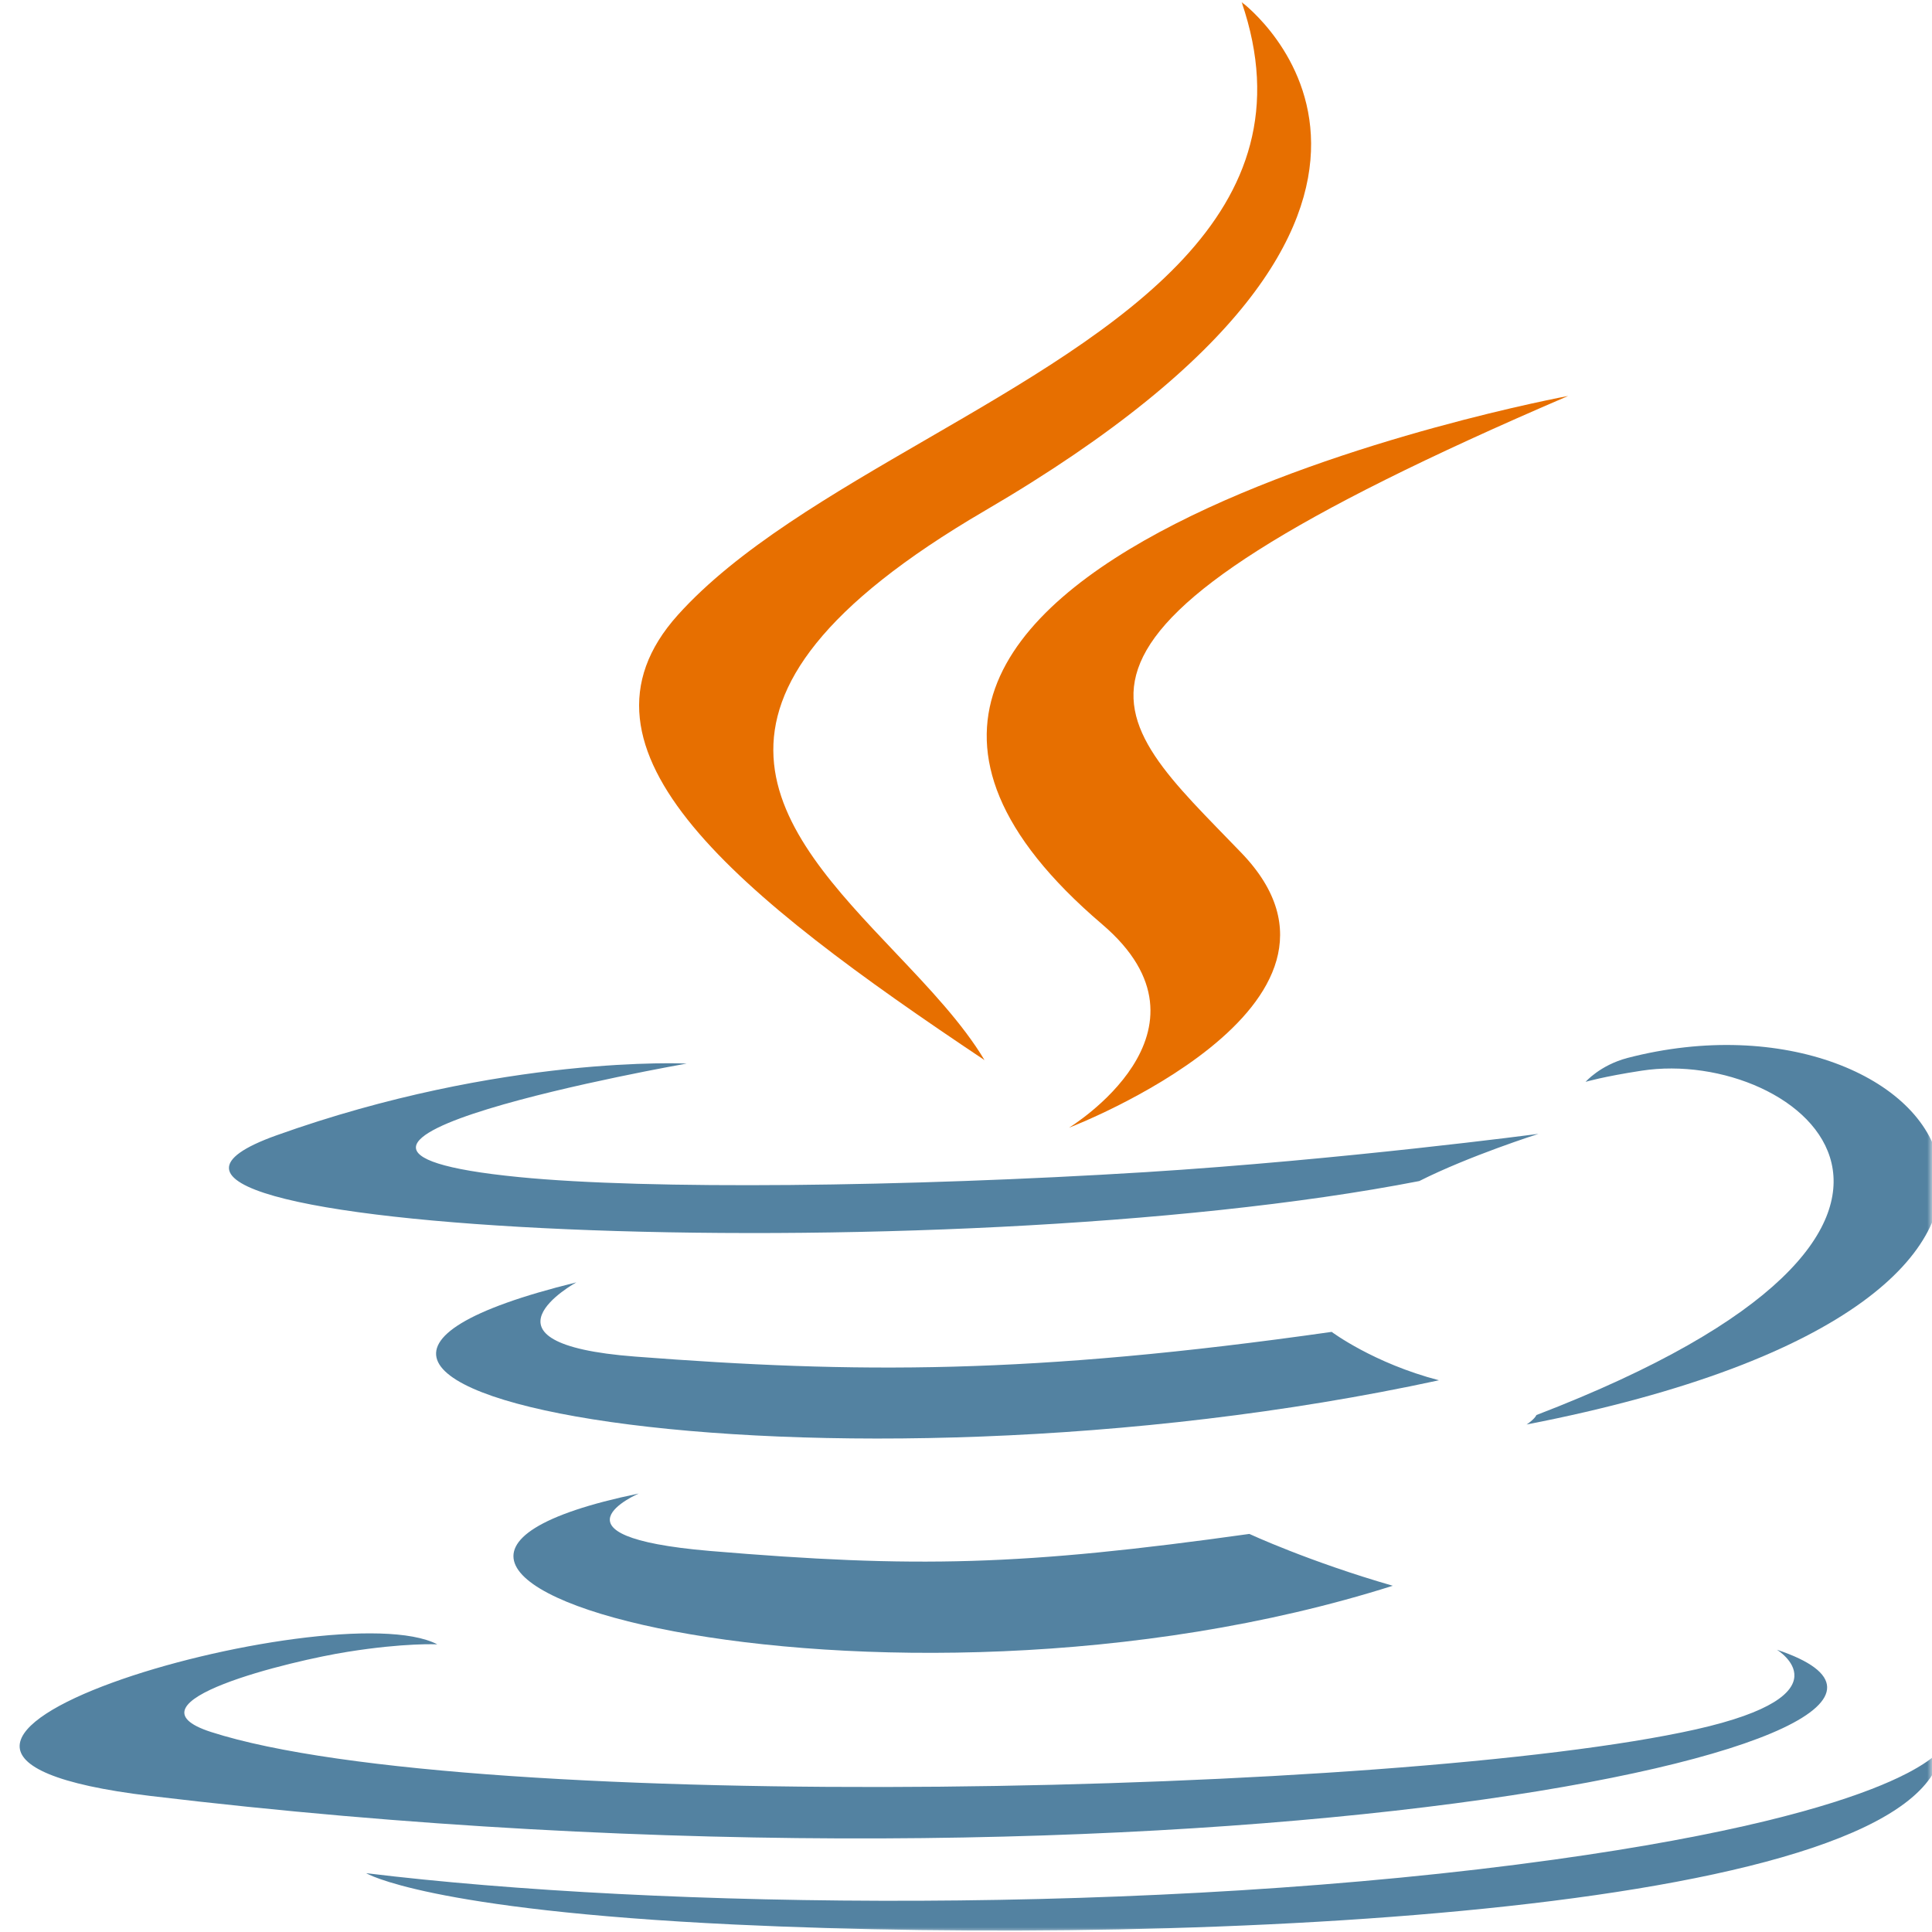 <svg xmlns="http://www.w3.org/2000/svg" xmlns:xlink="http://www.w3.org/1999/xlink" width="208" height="208" viewBox="0 0 208 208" fill="none"><defs><rect id="path_0" x="0" y="0" width="208" height="208" /></defs><g opacity="1" transform="translate(0 0)  rotate(0 104 104)"><mask id="bg-mask-0" fill="white"><use xlink:href="#path_0"></use></mask><g mask="url(#bg-mask-0)" ><g opacity="1" transform="translate(46.95 138.061)  rotate(0 53.984 19.942)"><path id="路径 1" fill-rule="evenodd" style="fill:#5382A1" transform="translate(8.327 22.732)  rotate(0 47.334 8.576)" opacity="1" d="M94.67,9.93C85.67,7.34 79.23,4.35 79.23,4.35C54.72,7.78 43.36,8.05 21.12,6.18C2.77,4.61 13.49,0 13.49,0C-29.66,8.92 39.74,27.35 94.67,9.93Z " /><path id="路径 2" fill-rule="evenodd" style="fill:#5382A1" transform="translate(0 1.7085883125792005e-14)  rotate(0 53.984 8.407)" opacity="1" d="M107.97,10.54C100.91,8.7 96.42,5.33 96.42,5.33C63.96,9.95 45.2,9.81 21.44,7.99C3.08,6.59 15.1,0 15.1,0C-32.43,11.67 41.55,24.91 107.97,10.54Z " /></g><path id="路径 3" fill-rule="evenodd" style="fill:#E76F00" transform="translate(106.228 42.63)  rotate(0 31.3 39.388)" opacity="1" d="M8.86,78.78C8.86,78.78 43.23,65.65 27.44,49.21C12.7,33.88 1.4,26.26 62.6,0C62.6,0 -33.47,17.75 12.42,56.87L12.42,56.87C25.95,68.4 8.86,78.78 8.86,78.78Z " /><path id="分组 2" fill-rule="evenodd" style="fill:#5382A1" transform="translate(2.111 112.502)  rotate(0 103.422 42.714)" opacity="1" d="M180.45 73.688C148.74 80.788 48.47 82.938 20.62 73.968C10.61 70.748 29.38 66.268 35.29 65.338C41.45 64.348 44.97 64.528 44.97 64.528C33.83 58.728 -27 75.928 14.07 80.848C126.07 94.288 218.24 74.798 189.19 65.108C189.19 65.108 197.12 69.938 180.45 73.688Z M162.246 40.86C232.566 27.19 206.706 -7.34 173.096 1.4C170.146 2.18 168.596 3.97 168.596 3.97C168.596 3.97 170.456 3.41 174.616 2.77C191.606 0.15 215.956 19.6 163.306 39.84C163.066 40.33 162.246 40.86 162.246 40.86Z M162.246 40.86C162.246 40.86 162.246 40.86 162.246 40.86C162.246 40.86 162.246 40.86 162.246 40.86Z M71.816 2.002C71.816 2.002 20.806 10.972 53.746 14.222C67.656 15.602 95.386 15.292 121.216 13.692C142.316 12.372 163.516 9.572 163.516 9.572C163.516 9.572 156.076 11.932 150.686 14.652C98.896 24.732 -1.154 20.042 27.646 9.732C52.006 1.022 71.816 2.002 71.816 2.002 " /><path id="路径 7" fill-rule="evenodd" style="fill:#E76F00" transform="translate(68.804 0.222)  rotate(0 36.175 56.953)" opacity="1" d="M37.19 113.91C10.6 96.15 -8.91 80.53 4.18 65.98C10.572 58.876 20.733 52.989 31.013 47.033C51.625 35.092 72.717 22.873 64.87 0C64.871 0.001 64.873 0.002 64.876 0.005C65.367 0.379 93.537 21.869 37.21 54.77C1.99 75.353 15.024 89.091 27.54 102.283C31.212 106.153 34.838 109.975 37.19 113.91Z" /><path id="路径 8" fill-rule="evenodd" style="fill:#5382A1" transform="translate(39.422 188.177)  rotate(0 84.826 9.837)" opacity="1" d="M169.65,0C169.65,0 166.12,6.71 127.89,12.03C84.75,18.04 31.55,17.34 0,13.49C0,13.49 6.46,17.44 39.67,19.02L39.67,19.02C90.21,21.41 167.81,17.69 169.65,0Z " /></g></g></svg>